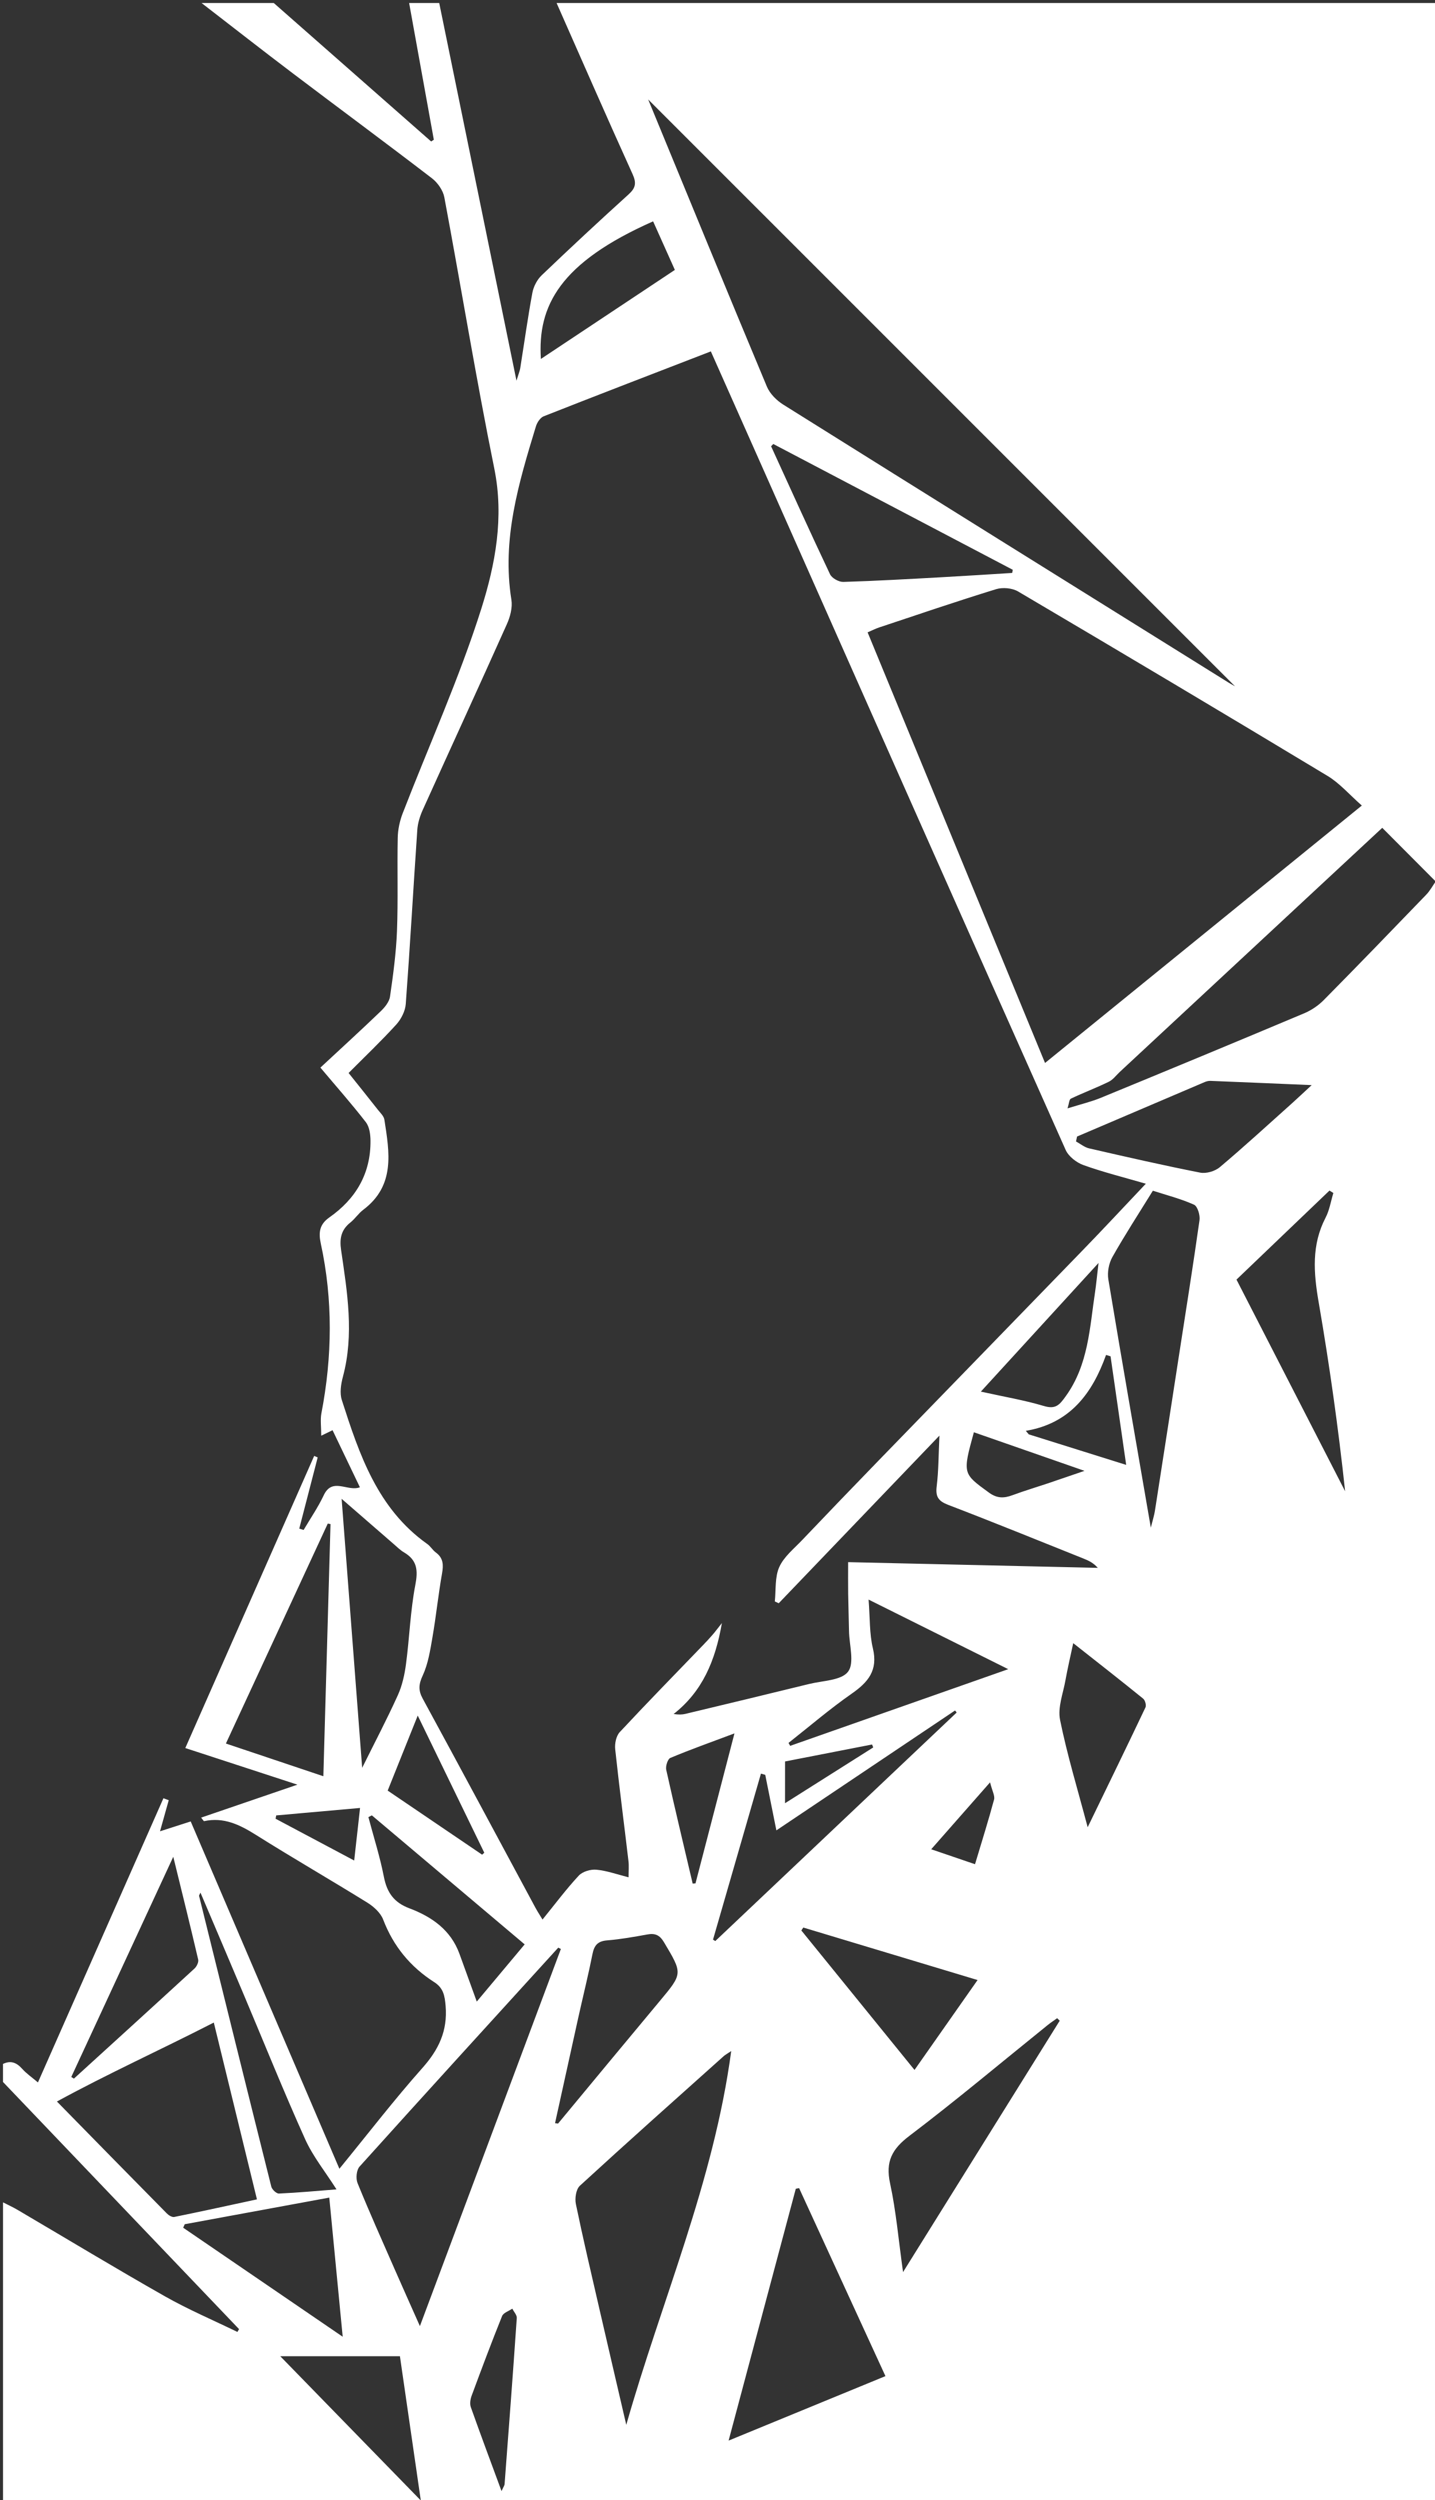 <?xml version="1.0" encoding="utf-8"?>
<!-- Generator: Adobe Illustrator 23.0.1, SVG Export Plug-In . SVG Version: 6.00 Build 0)  -->
<svg version="1.1" id="Layer_1" xmlns="http://www.w3.org/2000/svg" xmlns:xlink="http://www.w3.org/1999/xlink" x="0px" y="0px"
	 viewBox="0 0 476.94 830.9" style="enable-background:new 0 0 476.94 830.9;" xml:space="preserve">
<rect x="0" y="0" width="476.94" height="830.9" fill="#333333" stroke="none"/>
<style type="text/css">
	.st0{fill:#FFFFFF;}
</style>
<g>
	<g>
		<path class="st0" d="M1,691.91c0-2,0-4,0-6c2.6-1.26,4.54-0.43,6.39,1.64c1.46,1.63,3.32,2.89,5.22,4.51
			c14.08-31.88,27.9-63.16,41.71-94.45c0.59,0.22,1.17,0.43,1.76,0.65c-0.92,3.28-1.84,6.57-2.9,10.34
			c3.88-1.25,7.03-2.26,10.2-3.28c16.41,38.32,32.77,76.54,49.42,115.43c9.59-11.73,18.22-22.96,27.6-33.51
			c5.42-6.09,8.39-12.32,7.71-20.58c-0.28-3.42-0.75-5.99-3.77-7.92c-7.92-5.06-13.59-11.92-16.99-20.81
			c-0.85-2.23-3.12-4.29-5.24-5.61c-12.3-7.63-24.85-14.85-37.1-22.56c-5.38-3.38-10.67-5.95-17.18-4.53
			c-0.13,0.03-0.36-0.43-0.98-1.18c10.74-3.68,21.26-7.28,32-10.95c-12.25-4-24.5-8-37.26-12.17
			c14.42-32.67,28.62-64.88,42.83-97.08c0.39,0.16,0.78,0.33,1.17,0.49c-2.04,7.89-4.09,15.78-6.13,23.67
			c0.48,0.15,0.97,0.3,1.45,0.45c2.26-3.84,4.81-7.54,6.7-11.56c2.86-6.05,7.93-1.07,12.01-2.63c-3.1-6.47-6.1-12.72-9.09-18.97
			c-1.18,0.57-2.07,1.01-3.76,1.83c0-2.98-0.36-5.31,0.06-7.49c3.62-18.84,3.85-37.67-0.22-56.43c-0.81-3.74-0.34-6.38,2.84-8.61
			c8.83-6.19,13.78-14.58,13.69-25.53c-0.02-2.07-0.35-4.59-1.54-6.13c-4.76-6.14-9.92-11.97-15.11-18.14
			c6.96-6.47,13.59-12.52,20.06-18.74c1.36-1.31,2.83-3.12,3.08-4.87c1.04-7.22,2.03-14.49,2.31-21.78
			c0.4-10.32,0.04-20.66,0.25-30.99c0.06-2.74,0.67-5.6,1.66-8.16c8.75-22.61,18.79-44.81,26.09-67.87
			c4.68-14.79,7.64-30.42,4.35-46.65c-6.07-29.95-10.99-60.13-16.61-90.17c-0.43-2.3-2.2-4.84-4.09-6.3
			c-15.32-11.76-30.86-23.23-46.26-34.89C87.17,16.69,77.11,8.81,66.99,1c8,0,16,0,24,0c17.44,15.34,34.88,30.68,52.31,46.02
			c0.3-0.2,0.59-0.39,0.89-0.59c-2.74-15.14-5.47-30.28-8.21-45.43c3.33,0,6.67,0,10,0c8.46,41.34,16.91,82.68,25.68,125.52
			c0.71-2.34,1.09-3.21,1.24-4.12c1.34-8.37,2.5-16.77,4.04-25.09c0.39-2.08,1.57-4.36,3.09-5.82c9.5-9.09,19.13-18.05,28.88-26.88
			c2.34-2.12,2.69-3.75,1.34-6.73c-8.57-18.89-16.87-37.9-25.26-56.88c97.65,0,195.31,0,292.96,0c0,276.97,0,553.93,0,830.9
			c-158.98,0-317.96,0-476.94,0c0-33.33,0-66.66,0-99.99c1.61,0.83,3.27,1.58,4.83,2.5c16.32,9.59,32.52,19.4,48.99,28.74
			c7.77,4.4,16.04,7.92,24.08,11.83c0.18-0.31,0.36-0.63,0.54-0.94C53.29,746.66,27.15,719.29,1,691.91z M380.83,393.39
			c-7.39-2.15-14.18-3.84-20.73-6.19c-2.31-0.83-4.94-2.87-5.91-5.03c-33.18-74.37-66.17-148.82-99.2-223.26
			c-6.19-13.94-12.39-27.88-18.73-42.13c-18.78,7.26-37.2,14.33-55.56,21.57c-1.14,0.45-2.19,2.06-2.58,3.34
			c-5.72,18.77-11.38,37.54-8.15,57.63c0.41,2.58-0.4,5.66-1.51,8.12c-9.23,20.63-18.68,41.16-27.98,61.77
			c-0.93,2.07-1.64,4.39-1.79,6.64c-1.32,19.27-2.4,38.56-3.83,57.82c-0.18,2.36-1.53,5.02-3.15,6.81
			c-5.02,5.52-10.44,10.67-15.85,16.11c3.32,4.16,6.55,8.17,9.73,12.22c0.81,1.03,1.98,2.1,2.16,3.28
			c1.7,10.9,3.67,21.92-7.03,29.97c-1.58,1.19-2.71,2.97-4.26,4.21c-3.08,2.45-3.66,5.29-3.09,9.2c2.04,13.96,4.38,27.96,0.6,42.06
			c-0.66,2.47-1.11,5.44-0.36,7.76c5.81,18.08,11.85,36.11,28.41,47.84c1.07,0.76,1.77,2.03,2.83,2.81c2.53,1.86,2.56,4.14,2.06,7
			c-1.24,7.01-1.96,14.11-3.17,21.13c-0.75,4.32-1.43,8.83-3.24,12.74c-1.36,2.94-1.53,4.9,0,7.72
			c12.56,23.08,24.95,46.25,37.41,69.39c0.68,1.27,1.48,2.48,2.4,4.01c4.17-5.14,7.86-10.09,12.04-14.59
			c1.26-1.36,3.95-2.16,5.86-1.98c3.53,0.34,6.98,1.59,10.7,2.53c0-2.11,0.16-3.77-0.03-5.38c-1.46-12.39-3.08-24.77-4.41-37.18
			c-0.2-1.85,0.31-4.4,1.5-5.68c9.16-9.84,18.58-19.45,27.91-29.14c1.03-1.07,2.04-2.17,3.02-3.3c0.82-0.95,1.56-1.96,3.03-3.81
			c-2.19,12.64-6.53,22.75-16.04,30.22c1.64,0.25,2.8,0.22,3.9-0.04c13.73-3.29,27.47-6.58,41.18-9.95
			c4.49-1.1,10.67-1.14,12.89-4.07c2.2-2.91,0.4-8.85,0.32-13.47c-0.07-4.17-0.22-8.33-0.28-12.49c-0.05-3.4-0.01-6.81-0.01-10.45
			c28.04,0.64,55.51,1.27,82.98,1.9c-1.51-1.71-3.13-2.44-4.78-3.1c-14.97-5.98-29.89-12.07-44.94-17.83
			c-3.27-1.25-4.27-2.72-3.83-6.19c0.64-5.12,0.6-10.32,0.91-16.83c-18.58,19.38-36,37.55-53.42,55.72
			c-0.43-0.21-0.86-0.42-1.29-0.62c0.41-3.84-0.03-8.07,1.48-11.42c1.55-3.45,4.91-6.12,7.63-8.99
			c8.35-8.78,16.76-17.51,25.19-26.21c22.56-23.26,45.16-46.47,67.7-69.74C366.57,408.59,373.44,401.19,380.83,393.39z
			 M452.62,267.71c-4.1-3.6-7.33-7.39-11.36-9.83c-34.19-20.62-68.5-41.04-102.89-61.32c-1.95-1.15-5.14-1.43-7.33-0.75
			c-13.01,4.01-25.9,8.4-38.82,12.7c-1.2,0.4-2.33,0.98-3.86,1.64c19.69,47.79,39.23,95.21,58.97,143.11
			C382.39,324.77,417.13,296.54,452.62,267.71z M412.23,229.06c-0.17,0.09-0.35,0.17-0.52,0.26
			C346.02,163.63,280.33,97.94,215.44,33.06c-0.2-0.49,0.09,0.26,0.4,1c12.97,31.49,25.9,63,39.04,94.41c0.99,2.37,3.23,4.61,5.45,6
			c49.2,30.82,98.49,61.52,147.76,92.23C409.44,227.54,410.85,228.28,412.23,229.06z M459.41,275.11
			c-29.16,27.12-58.18,54.1-87.19,81.08c-1.22,1.13-2.27,2.61-3.7,3.31c-4.13,2.02-8.45,3.64-12.61,5.62
			c-0.56,0.27-0.6,1.65-1.11,3.23c4.31-1.35,7.8-2.17,11.07-3.51c22.57-9.28,45.12-18.63,67.62-28.1c2.37-1,4.69-2.57,6.49-4.4
			c11.44-11.57,22.74-23.28,34.03-34.99c1.29-1.34,2.19-3.04,3.16-4.41C471.03,286.79,465.4,281.13,459.41,275.11z M243.03,681.63
			c-1.4,0.94-1.99,1.25-2.47,1.67c-15.99,14.31-32.02,28.58-47.83,43.09c-1.28,1.17-1.73,4.19-1.33,6.09
			c2.38,11.53,5.09,23,7.73,34.48c2.98,12.97,6.01,25.93,9.02,38.9C219.86,764.63,237.19,725.18,243.03,681.63z M186.41,647.72
			c-0.29-0.15-0.57-0.31-0.86-0.46c-22.05,24.23-44.14,48.43-66.06,72.78c-1.03,1.15-1.28,3.96-0.65,5.49
			c3.94,9.68,8.22,19.23,12.42,28.81c2.62,5.97,5.29,11.92,8.3,18.7C155.41,730.64,170.91,689.18,186.41,647.72z M71.06,672.16
			c-17.87,9.16-35.28,17.03-52.14,26.24c12.78,13.04,24.64,25.15,36.55,37.22c0.61,0.62,1.73,1.3,2.45,1.15
			c9.05-1.84,18.07-3.82,27.48-5.85C80.58,711.16,75.91,692.03,71.06,672.16z M265.59,727.18c-0.37,0.07-0.73,0.15-1.1,0.22
			c-7.37,27.61-14.73,55.22-22.33,83.69c17.99-7.4,34.95-14.37,52.13-21.43C284.55,768.46,275.07,747.82,265.59,727.18z
			 M382.49,507.7c0.67-2.72,1.14-4.14,1.36-5.59c2.64-16.91,5.25-33.83,7.86-50.75c2.36-15.28,4.8-30.54,6.96-45.84
			c0.24-1.67-0.64-4.63-1.82-5.16c-4.31-1.95-8.98-3.13-13.68-4.65c-4.67,7.56-9.29,14.66-13.45,22.03
			c-1.18,2.09-1.74,5.07-1.35,7.43C372.86,452.22,377.58,479.22,382.49,507.7z M257.01,147.55c-0.24,0.25-0.49,0.51-0.73,0.76
			c6.49,14.2,12.91,28.43,19.59,42.53c0.61,1.3,2.92,2.59,4.4,2.55c10.81-0.32,21.62-0.95,32.43-1.54
			c7.91-0.43,15.81-0.96,23.71-1.44c0.07-0.35,0.13-0.7,0.2-1.05C310.08,175.43,283.55,161.49,257.01,147.55z M107.47,590.3
			c0.81-28.39,1.59-56.09,2.38-83.8c-0.3-0.06-0.61-0.12-0.91-0.17c-11.25,24.28-22.5,48.57-33.86,73.1
			C86.07,583.12,96.39,586.58,107.47,590.3z M410.96,425.25c12.12,23.61,24.12,46.98,36.11,70.35c-2.28-21.24-5.23-42.13-8.81-62.92
			c-1.67-9.69-2.4-18.94,2.32-28.02c1.3-2.5,1.74-5.45,2.58-8.19c-0.43-0.27-0.86-0.54-1.29-0.81
			C431.62,405.47,421.37,415.29,410.96,425.25z M357.97,377.71c-0.11,0.55-0.23,1.09-0.34,1.64c1.45,0.78,2.81,1.94,4.35,2.29
			c12.27,2.82,24.55,5.63,36.9,8.06c2.02,0.4,4.94-0.46,6.54-1.81c8.13-6.85,15.96-14.05,23.89-21.14c1.92-1.72,3.79-3.5,6.64-6.13
			c-12.13-0.52-22.88-0.98-33.64-1.41c-0.64-0.03-1.33,0.15-1.93,0.4C386.25,365.63,372.11,371.67,357.97,377.71z M352.21,671.55
			c-0.28-0.28-0.57-0.56-0.85-0.84c-1.04,0.75-2.11,1.45-3.11,2.25c-15.3,12.33-30.36,24.99-46.01,36.86
			c-5.77,4.37-7.98,8.53-6.42,15.74c2.01,9.29,2.81,18.84,4.32,29.53C317.97,726.48,335.09,699.02,352.21,671.55z M120.37,587.51
			c4.19-8.46,8.27-16.21,11.87-24.17c1.46-3.22,2.24-6.86,2.71-10.39c1.15-8.71,1.43-17.57,3.08-26.17
			c0.94-4.87,0.67-8.26-3.73-10.86c-1.27-0.75-2.36-1.84-3.49-2.82c-5.78-5.01-11.55-10.03-17.27-15
			C115.77,527.14,118.04,556.97,120.37,587.51z M61.4,739.18c-0.17,0.39-0.35,0.78-0.52,1.16c17.4,11.89,34.81,23.78,53.02,36.23
			c-1.54-15.93-2.97-30.8-4.46-46.24C92.94,733.36,77.17,736.27,61.4,739.18z M184.47,705.6c0.33,0.05,0.66,0.1,1,0.14
			c11.26-13.57,22.49-27.17,33.79-40.7c7.7-9.22,7.65-9.12,1.44-19.55c-1.45-2.43-2.97-3.09-5.6-2.6
			c-4.41,0.81-8.85,1.59-13.31,1.96c-3.07,0.25-4.28,1.59-4.86,4.5c-1.39,7-3.12,13.93-4.67,20.9
			C189.65,682.03,187.07,693.82,184.47,705.6z M303.95,687.91c7.16-10.21,13.9-19.82,20.96-29.88
			c-19.62-5.91-38.78-11.68-57.93-17.45c-0.21,0.33-0.43,0.66-0.64,0.98C278.73,656.83,291.13,672.1,303.95,687.91z M335.1,554.72
			c-15.89-7.92-30.81-15.36-46.42-23.13c0.48,6.03,0.26,11.3,1.44,16.24c1.74,7.29-1.58,11.23-7.09,15.06
			c-7.26,5.06-14,10.86-20.96,16.34c0.19,0.32,0.38,0.65,0.56,0.97C286.47,571.81,310.31,563.43,335.1,554.72z M254.34,589.84
			c-0.48-0.14-0.95-0.27-1.43-0.41c-5.31,18.39-10.62,36.77-15.93,55.16c0.25,0.16,0.5,0.33,0.75,0.49
			c26.74-25.32,53.49-50.63,80.23-75.95c-0.18-0.23-0.35-0.46-0.53-0.69c-19.63,13.17-39.26,26.34-59.39,39.85
			C256.74,601.75,255.54,595.79,254.34,589.84z M66.63,628.98c-0.34,0.76-0.5,0.93-0.47,1.06c7.97,32.22,15.94,64.45,24.01,96.65
			c0.24,0.96,1.7,2.34,2.54,2.3c6.39-0.29,12.76-0.89,19.13-1.39c-3.73-5.88-7.85-10.96-10.44-16.72
			c-7.16-15.9-13.66-32.09-20.45-48.16C76.26,651.6,71.52,640.5,66.63,628.98z M139.86,830.99c-2.45-16.93-4.7-32.41-6.94-47.94
			c-13.38,0-26.04,0-39.77,0C108.87,799.19,123.87,814.59,139.86,830.99z M23.69,690.24c0.29,0.18,0.59,0.37,0.88,0.55
			c13.37-12.18,26.76-24.35,40.08-36.59c0.73-0.67,1.42-2.11,1.22-2.98c-2.56-10.98-5.28-21.92-8.28-34.16
			C45.89,642.32,34.79,666.28,23.69,690.24z M174.38,646.18c-17.13-14.46-33.96-28.67-50.79-42.88c-0.38,0.2-0.77,0.4-1.15,0.59
			c1.75,6.61,3.85,13.16,5.15,19.85c1.01,5.21,3.36,8.53,8.42,10.43c7.49,2.82,13.81,7.19,16.71,15.19
			c1.84,5.06,3.67,10.12,5.74,15.83C163.97,658.6,169.05,652.54,174.38,646.18z M356.7,546.07c-0.98,4.62-1.89,8.45-2.58,12.32
			c-0.78,4.39-2.63,9.06-1.8,13.17c2.35,11.62,5.83,23.02,9.18,35.69c6.75-13.93,13.05-26.84,19.21-39.82
			c0.34-0.72-0.12-2.4-0.78-2.93C372.37,558.37,364.7,552.38,356.7,546.07z M217.07,73.56c-31.05,13.75-38.44,28.12-37.3,45.73
			c14.93-9.92,29.68-19.72,44.53-29.59C221.79,84.11,219.5,79,217.07,73.56z M326,462.48c7.9,1.75,14.54,2.86,20.95,4.78
			c3.96,1.19,5.21-0.39,7.32-3.33c7.47-10.41,7.89-22.6,9.68-34.48c0.42-2.76,0.66-5.54,1.16-9.73
			C351.64,434.44,339.28,447.96,326,462.48z M230.22,625.99c0.31-0.03,0.63-0.06,0.94-0.09c4.21-16.22,8.43-32.44,12.95-49.84
			c-8.07,3.03-14.77,5.41-21.32,8.16c-0.88,0.37-1.62,2.74-1.36,3.94C224.24,600.8,227.26,613.39,230.22,625.99z M128.85,595.07
			c10.66,7.23,21.03,14.26,31.39,21.3c0.24-0.22,0.48-0.44,0.72-0.65c-7.22-14.89-14.45-29.78-22.12-45.58
			C135.25,579.1,132.17,586.79,128.85,595.07z M166.69,827.88c0.64-1.42,0.97-1.84,1.01-2.27c1.4-18.41,2.8-36.83,4.06-55.25
			c0.07-1-0.97-2.08-1.49-3.12c-1.17,0.81-2.96,1.37-3.4,2.47c-3.53,8.77-6.85,17.63-10.13,26.5c-0.42,1.15-0.65,2.67-0.26,3.76
			C159.68,809,163.04,817.97,166.69,827.88z M369.11,450.75c-0.5-0.15-1-0.3-1.5-0.46c-4.59,12.81-11.97,22.77-26.67,25.22
			c0.33,0.39,0.66,0.78,0.98,1.17c10.52,3.3,21.04,6.6,32.38,10.15C372.5,474.26,370.8,462.51,369.11,450.75z M323.68,475.99
			c-3.8,13.83-3.71,13.71,5.04,20.07c2.68,1.95,4.98,1.88,7.79,0.84c3.87-1.43,7.84-2.62,11.76-3.93c3.63-1.22,7.24-2.47,12.18-4.16
			C347.28,484.22,335.62,480.16,323.68,475.99z M324.06,619.54c2.26-7.56,4.45-14.48,6.33-21.49c0.33-1.24-0.61-2.83-1.33-5.72
			c-7.19,8.17-13.45,15.3-19.56,22.24C313.31,615.87,318.3,617.57,324.06,619.54z M119.67,600.84c-9.46,0.84-18.66,1.66-27.87,2.48
			c-0.07,0.37-0.14,0.74-0.21,1.1c8.58,4.56,17.16,9.12,26.13,13.89C118.41,612.13,118.99,606.87,119.67,600.84z M260.91,599.27
			c10.52-6.65,19.92-12.59,29.32-18.54c-0.13-0.33-0.26-0.65-0.39-0.98c-9.75,1.9-19.49,3.8-28.92,5.64
			C260.91,589.96,260.91,593.89,260.91,599.27z"/>
	</g>
</g>
</svg>
